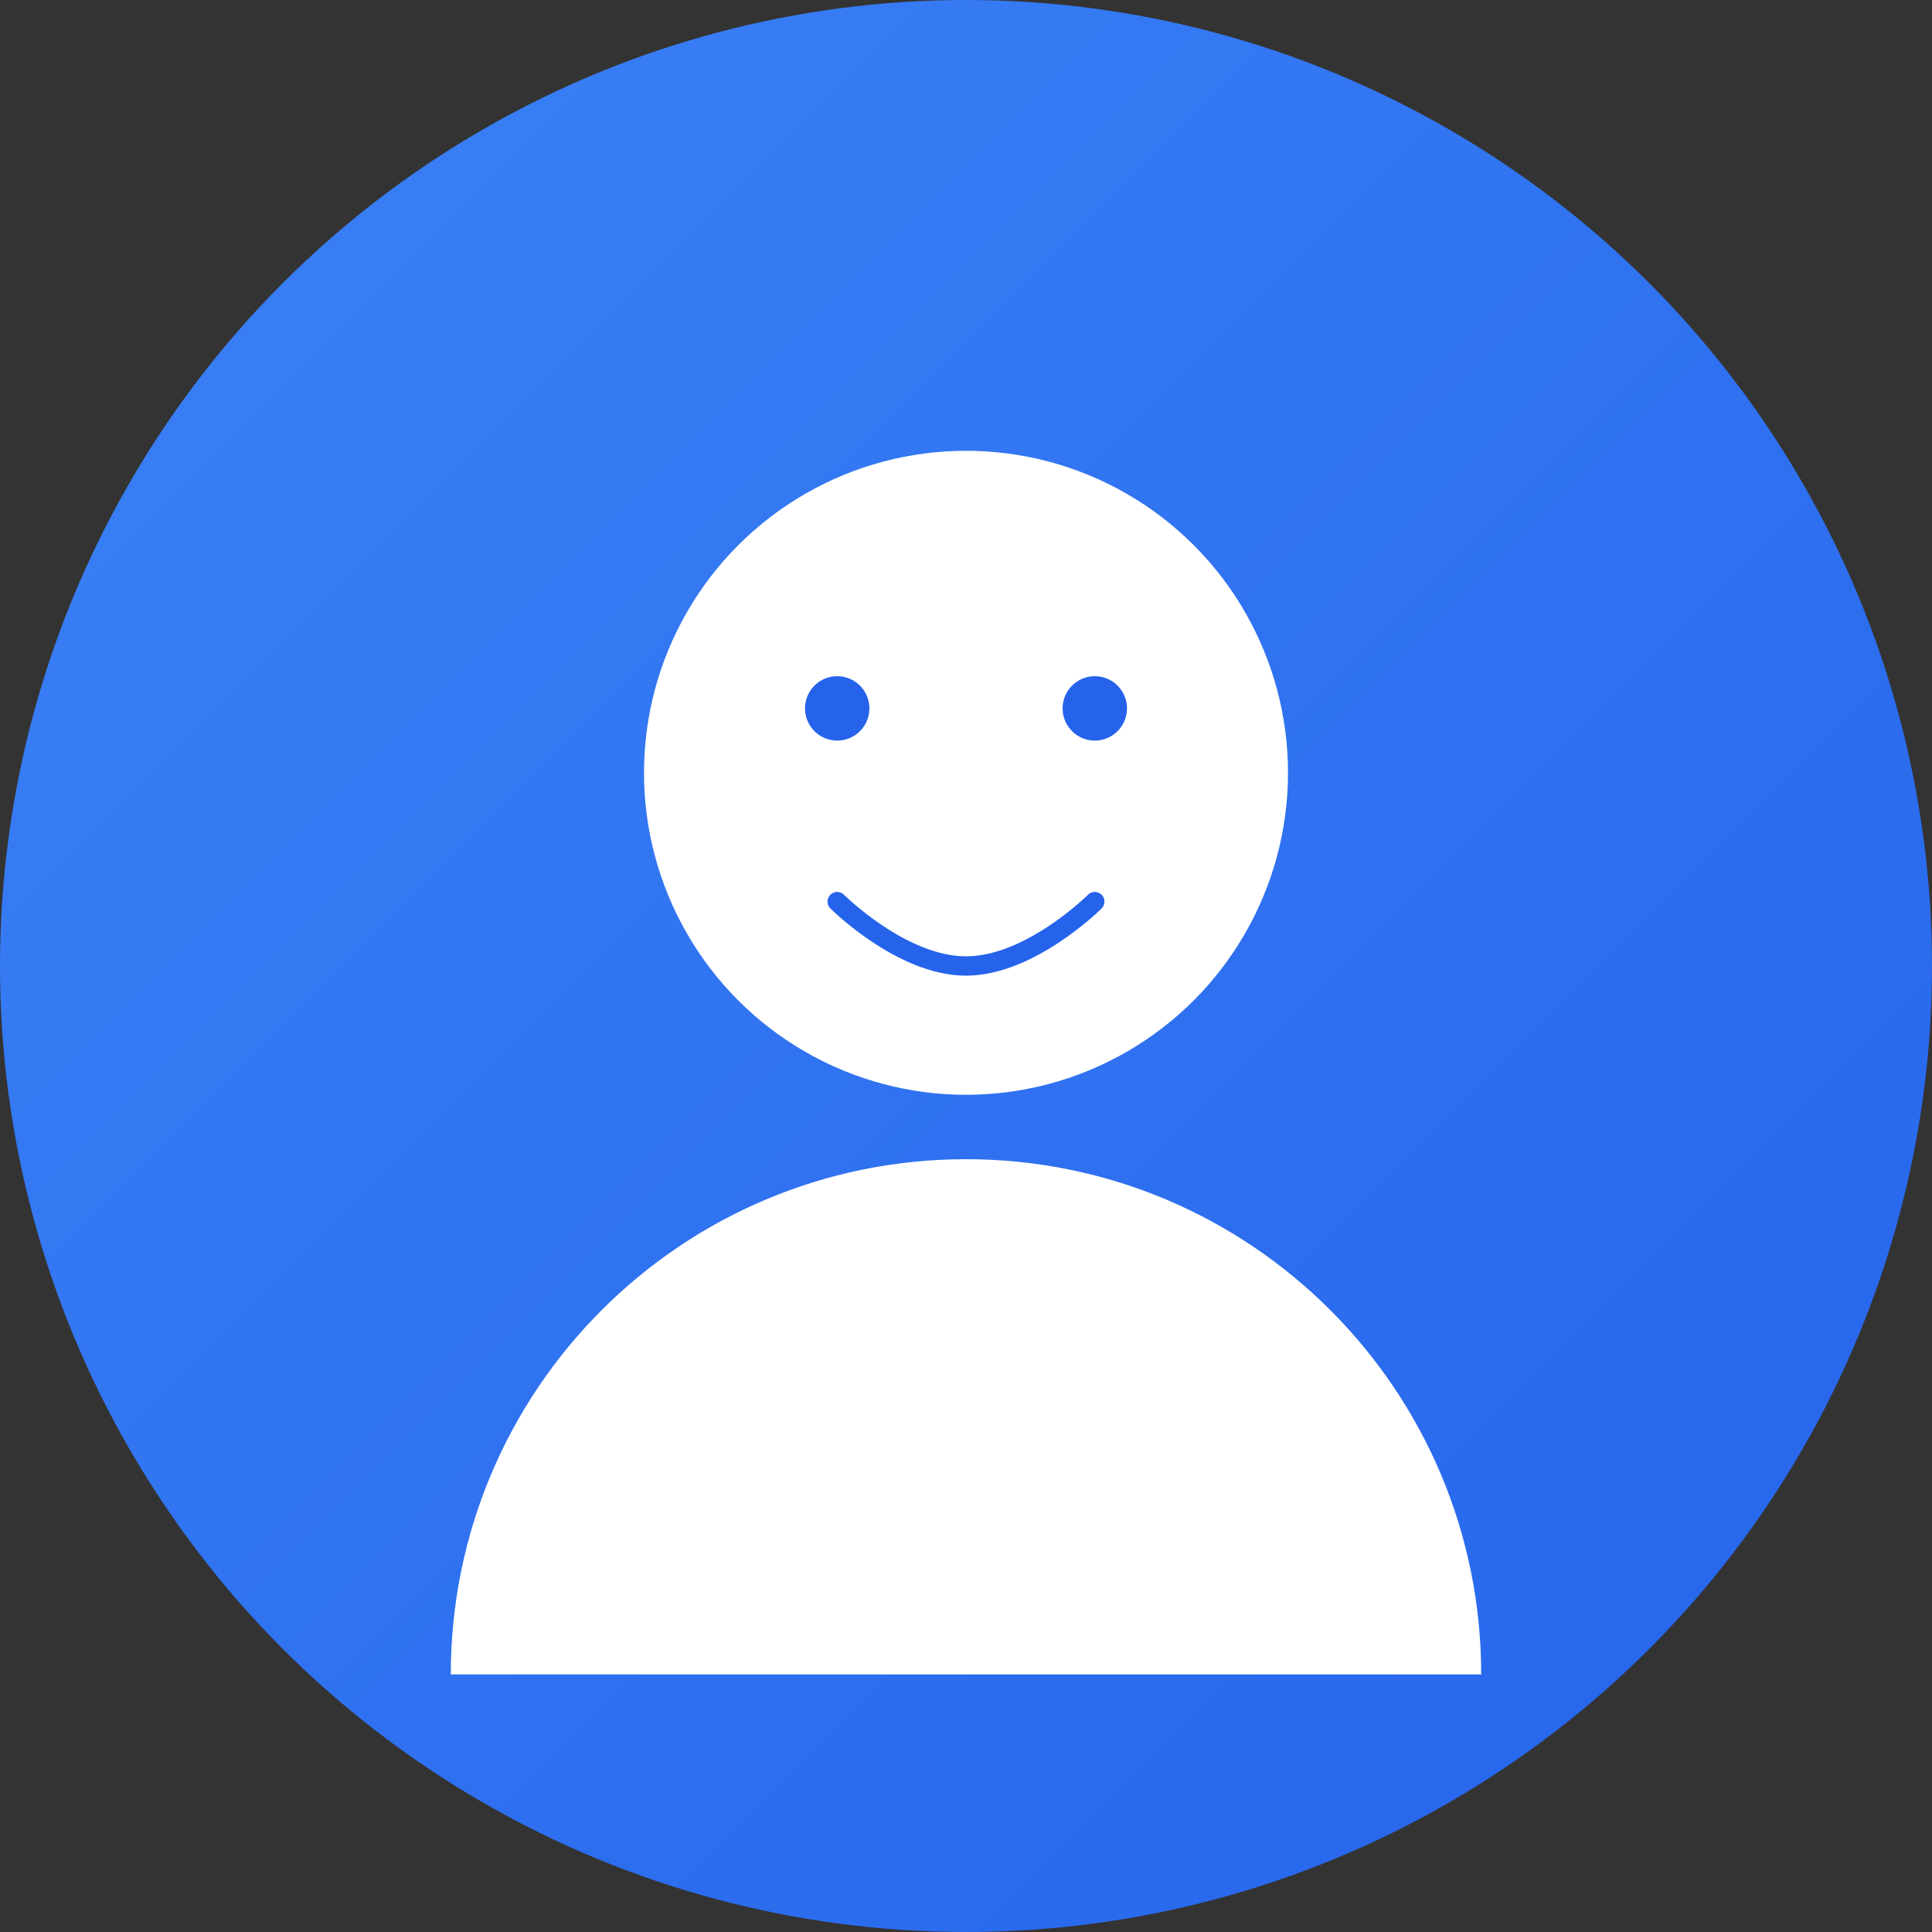 <?xml version="1.0" encoding="UTF-8"?>
<svg width="300px" height="300px" viewBox="0 0 300 300" version="1.1" xmlns="http://www.w3.org/2000/svg" xmlns:xlink="http://www.w3.org/1999/xlink">
    <rect x="0" y="0" width="300" height="300" fill="#333333" stroke="none"/>
    <title>Team Member 1</title>
    <defs>
        <linearGradient x1="0%" y1="0%" x2="100%" y2="100%" id="linearGradient-1">
            <stop stop-color="#3B82F6" offset="0%"></stop>
            <stop stop-color="#2563EB" offset="100%"></stop>
        </linearGradient>
    </defs>
    <g id="Team-Member-1" stroke="none" stroke-width="1" fill="none" fill-rule="evenodd">
        <circle id="Background" fill="url(#linearGradient-1)" cx="150" cy="150" r="150"></circle>
        
        <!-- Stylized Person -->
        <circle id="Head" fill="#FFFFFF" cx="150" cy="120" r="50"></circle>
        <path d="M150,180 C194.183,180 230,215.817 230,260 L70,260 C70,215.817 105.817,180 150,180 Z" id="Body" fill="#FFFFFF"></path>
        
        <!-- Facial Features (minimal) -->
        <circle id="Eye-Left" fill="#2563EB" cx="130" cy="110" r="5"></circle>
        <circle id="Eye-Right" fill="#2563EB" cx="170" cy="110" r="5"></circle>
        <path d="M130,140 C130,140 140,150 150,150 C160,150 170,140 170,140" id="Smile" stroke="#2563EB" stroke-width="3" stroke-linecap="round"></path>
    </g>
</svg>
